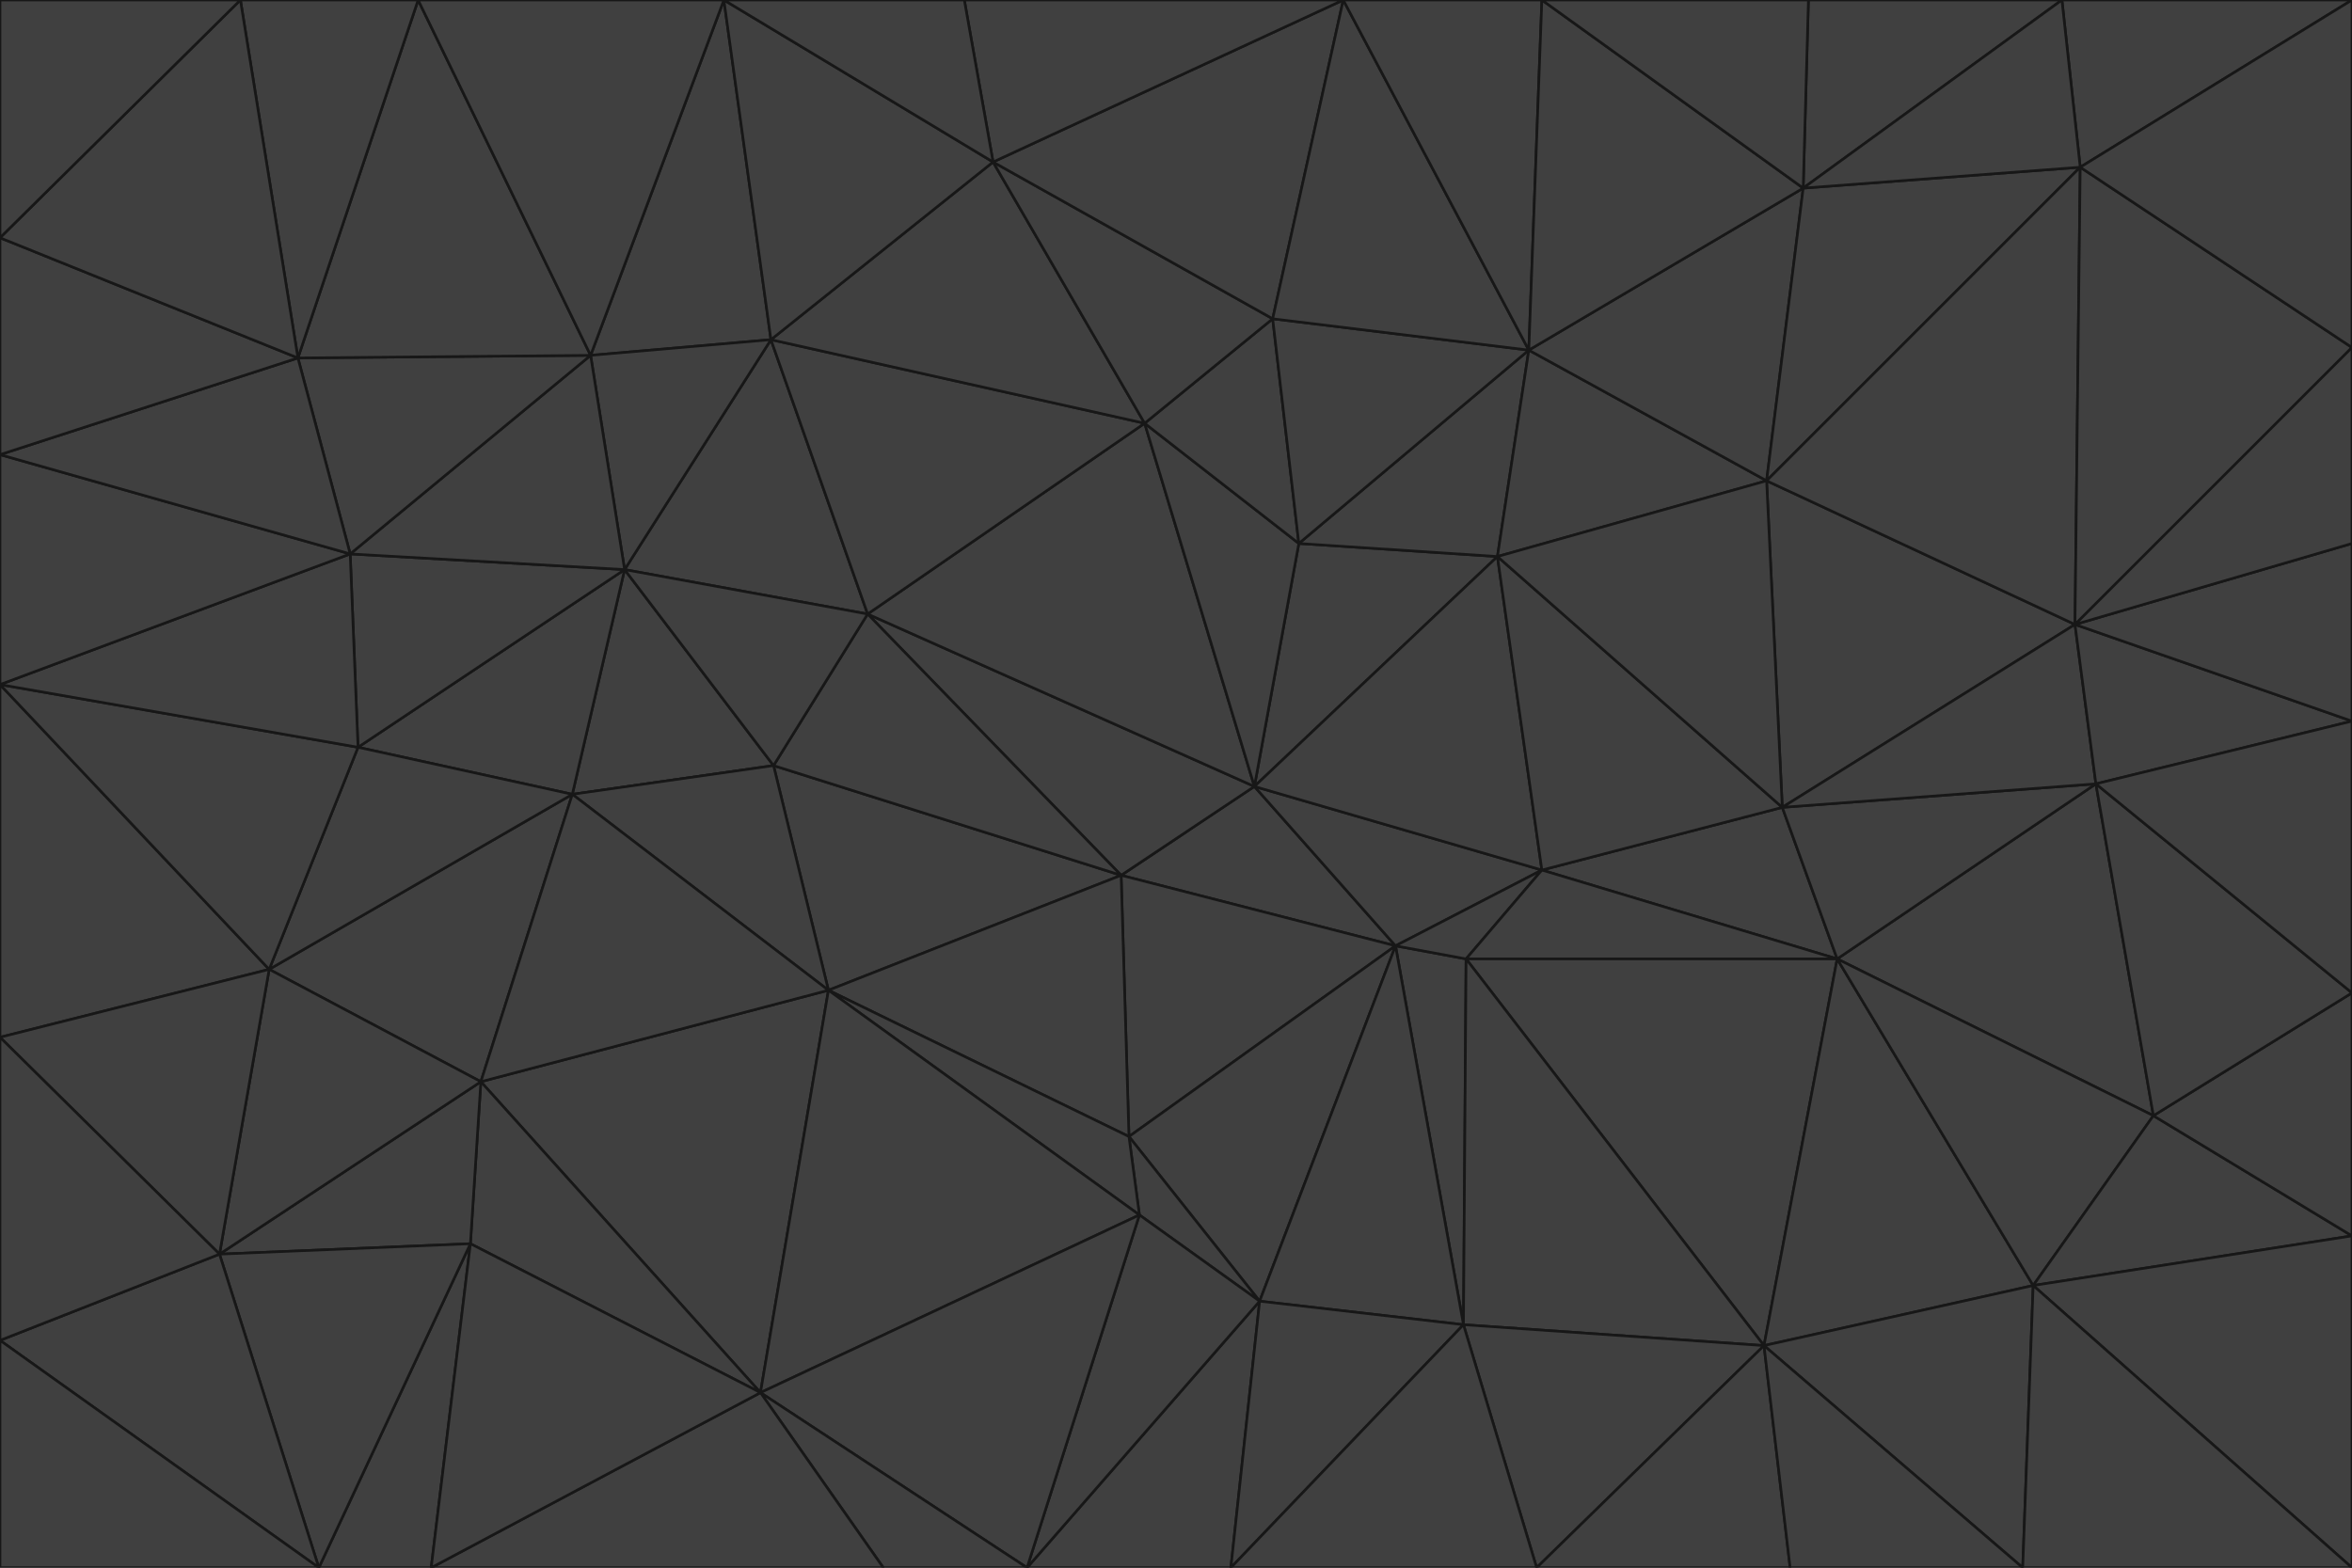 <svg id="visual" viewBox="0 0 900 600" width="900" height="600" xmlns="http://www.w3.org/2000/svg" xmlns:xlink="http://www.w3.org/1999/xlink" version="1.1"><g stroke-width="1" stroke-linejoin="bevel"><path d="M480 301L429 335L534 362Z" fill="#404040" stroke="#171717"></path><path d="M534 362L590 333L480 301Z" fill="#404040" stroke="#171717"></path><path d="M429 335L432 435L534 362Z" fill="#404040" stroke="#171717"></path><path d="M534 362L560 507L561 367Z" fill="#404040" stroke="#171717"></path><path d="M561 367L590 333L534 362Z" fill="#404040" stroke="#171717"></path><path d="M432 435L482 498L534 362Z" fill="#404040" stroke="#171717"></path><path d="M436 465L482 498L432 435Z" fill="#404040" stroke="#171717"></path><path d="M703 367L682 309L590 333Z" fill="#404040" stroke="#171717"></path><path d="M573 213L497 208L480 301Z" fill="#404040" stroke="#171717"></path><path d="M480 301L332 235L429 335Z" fill="#404040" stroke="#171717"></path><path d="M296 293L317 379L429 335Z" fill="#404040" stroke="#171717"></path><path d="M429 335L317 379L432 435Z" fill="#404040" stroke="#171717"></path><path d="M432 435L317 379L436 465Z" fill="#404040" stroke="#171717"></path><path d="M590 333L573 213L480 301Z" fill="#404040" stroke="#171717"></path><path d="M482 498L560 507L534 362Z" fill="#404040" stroke="#171717"></path><path d="M438 162L332 235L480 301Z" fill="#404040" stroke="#171717"></path><path d="M332 235L296 293L429 335Z" fill="#404040" stroke="#171717"></path><path d="M497 208L438 162L480 301Z" fill="#404040" stroke="#171717"></path><path d="M487 122L438 162L497 208Z" fill="#404040" stroke="#171717"></path><path d="M703 367L590 333L561 367Z" fill="#404040" stroke="#171717"></path><path d="M590 333L682 309L573 213Z" fill="#404040" stroke="#171717"></path><path d="M675 515L703 367L561 367Z" fill="#404040" stroke="#171717"></path><path d="M585 134L497 208L573 213Z" fill="#404040" stroke="#171717"></path><path d="M585 134L487 122L497 208Z" fill="#404040" stroke="#171717"></path><path d="M295 130L239 218L332 235Z" fill="#404040" stroke="#171717"></path><path d="M393 600L471 600L482 498Z" fill="#404040" stroke="#171717"></path><path d="M482 498L471 600L560 507Z" fill="#404040" stroke="#171717"></path><path d="M560 507L675 515L561 367Z" fill="#404040" stroke="#171717"></path><path d="M393 600L482 498L436 465Z" fill="#404040" stroke="#171717"></path><path d="M676 184L585 134L573 213Z" fill="#404040" stroke="#171717"></path><path d="M588 600L675 515L560 507Z" fill="#404040" stroke="#171717"></path><path d="M184 414L291 533L317 379Z" fill="#404040" stroke="#171717"></path><path d="M317 379L291 533L436 465Z" fill="#404040" stroke="#171717"></path><path d="M291 533L393 600L436 465Z" fill="#404040" stroke="#171717"></path><path d="M794 239L676 184L682 309Z" fill="#404040" stroke="#171717"></path><path d="M682 309L676 184L573 213Z" fill="#404040" stroke="#171717"></path><path d="M239 218L219 304L296 293Z" fill="#404040" stroke="#171717"></path><path d="M296 293L219 304L317 379Z" fill="#404040" stroke="#171717"></path><path d="M239 218L296 293L332 235Z" fill="#404040" stroke="#171717"></path><path d="M471 600L588 600L560 507Z" fill="#404040" stroke="#171717"></path><path d="M295 130L332 235L438 162Z" fill="#404040" stroke="#171717"></path><path d="M291 533L338 600L393 600Z" fill="#404040" stroke="#171717"></path><path d="M380 62L295 130L438 162Z" fill="#404040" stroke="#171717"></path><path d="M103 371L184 414L219 304Z" fill="#404040" stroke="#171717"></path><path d="M219 304L184 414L317 379Z" fill="#404040" stroke="#171717"></path><path d="M291 533L165 600L338 600Z" fill="#404040" stroke="#171717"></path><path d="M487 122L380 62L438 162Z" fill="#404040" stroke="#171717"></path><path d="M514 0L380 62L487 122Z" fill="#404040" stroke="#171717"></path><path d="M588 600L685 600L675 515Z" fill="#404040" stroke="#171717"></path><path d="M824 427L802 300L703 367Z" fill="#404040" stroke="#171717"></path><path d="M184 414L180 476L291 533Z" fill="#404040" stroke="#171717"></path><path d="M778 492L703 367L675 515Z" fill="#404040" stroke="#171717"></path><path d="M703 367L802 300L682 309Z" fill="#404040" stroke="#171717"></path><path d="M774 600L778 492L675 515Z" fill="#404040" stroke="#171717"></path><path d="M802 300L794 239L682 309Z" fill="#404040" stroke="#171717"></path><path d="M676 184L690 72L585 134Z" fill="#404040" stroke="#171717"></path><path d="M277 0L226 136L295 130Z" fill="#404040" stroke="#171717"></path><path d="M295 130L226 136L239 218Z" fill="#404040" stroke="#171717"></path><path d="M239 218L137 286L219 304Z" fill="#404040" stroke="#171717"></path><path d="M134 212L137 286L239 218Z" fill="#404040" stroke="#171717"></path><path d="M184 414L84 480L180 476Z" fill="#404040" stroke="#171717"></path><path d="M778 492L824 427L703 367Z" fill="#404040" stroke="#171717"></path><path d="M802 300L900 276L794 239Z" fill="#404040" stroke="#171717"></path><path d="M796 64L690 72L676 184Z" fill="#404040" stroke="#171717"></path><path d="M585 134L514 0L487 122Z" fill="#404040" stroke="#171717"></path><path d="M590 0L514 0L585 134Z" fill="#404040" stroke="#171717"></path><path d="M690 72L590 0L585 134Z" fill="#404040" stroke="#171717"></path><path d="M380 62L277 0L295 130Z" fill="#404040" stroke="#171717"></path><path d="M514 0L369 0L380 62Z" fill="#404040" stroke="#171717"></path><path d="M226 136L134 212L239 218Z" fill="#404040" stroke="#171717"></path><path d="M114 137L134 212L226 136Z" fill="#404040" stroke="#171717"></path><path d="M0 397L103 371L0 262Z" fill="#404040" stroke="#171717"></path><path d="M137 286L103 371L219 304Z" fill="#404040" stroke="#171717"></path><path d="M685 600L774 600L675 515Z" fill="#404040" stroke="#171717"></path><path d="M778 492L900 473L824 427Z" fill="#404040" stroke="#171717"></path><path d="M122 600L165 600L180 476Z" fill="#404040" stroke="#171717"></path><path d="M180 476L165 600L291 533Z" fill="#404040" stroke="#171717"></path><path d="M369 0L277 0L380 62Z" fill="#404040" stroke="#171717"></path><path d="M789 0L692 0L690 72Z" fill="#404040" stroke="#171717"></path><path d="M690 72L692 0L590 0Z" fill="#404040" stroke="#171717"></path><path d="M103 371L84 480L184 414Z" fill="#404040" stroke="#171717"></path><path d="M900 473L900 380L824 427Z" fill="#404040" stroke="#171717"></path><path d="M824 427L900 380L802 300Z" fill="#404040" stroke="#171717"></path><path d="M794 239L796 64L676 184Z" fill="#404040" stroke="#171717"></path><path d="M160 0L114 137L226 136Z" fill="#404040" stroke="#171717"></path><path d="M0 262L103 371L137 286Z" fill="#404040" stroke="#171717"></path><path d="M103 371L0 397L84 480Z" fill="#404040" stroke="#171717"></path><path d="M900 380L900 276L802 300Z" fill="#404040" stroke="#171717"></path><path d="M900 133L796 64L794 239Z" fill="#404040" stroke="#171717"></path><path d="M84 480L122 600L180 476Z" fill="#404040" stroke="#171717"></path><path d="M900 600L900 473L778 492Z" fill="#404040" stroke="#171717"></path><path d="M900 276L900 208L794 239Z" fill="#404040" stroke="#171717"></path><path d="M900 0L789 0L796 64Z" fill="#404040" stroke="#171717"></path><path d="M796 64L789 0L690 72Z" fill="#404040" stroke="#171717"></path><path d="M900 208L900 133L794 239Z" fill="#404040" stroke="#171717"></path><path d="M277 0L160 0L226 136Z" fill="#404040" stroke="#171717"></path><path d="M0 262L137 286L134 212Z" fill="#404040" stroke="#171717"></path><path d="M84 480L0 513L122 600Z" fill="#404040" stroke="#171717"></path><path d="M0 262L134 212L0 174Z" fill="#404040" stroke="#171717"></path><path d="M774 600L900 600L778 492Z" fill="#404040" stroke="#171717"></path><path d="M0 174L134 212L114 137Z" fill="#404040" stroke="#171717"></path><path d="M0 397L0 513L84 480Z" fill="#404040" stroke="#171717"></path><path d="M0 91L0 174L114 137Z" fill="#404040" stroke="#171717"></path><path d="M160 0L92 0L114 137Z" fill="#404040" stroke="#171717"></path><path d="M0 513L0 600L122 600Z" fill="#404040" stroke="#171717"></path><path d="M92 0L0 91L114 137Z" fill="#404040" stroke="#171717"></path><path d="M900 133L900 0L796 64Z" fill="#404040" stroke="#171717"></path><path d="M92 0L0 0L0 91Z" fill="#404040" stroke="#171717"></path></g></svg>